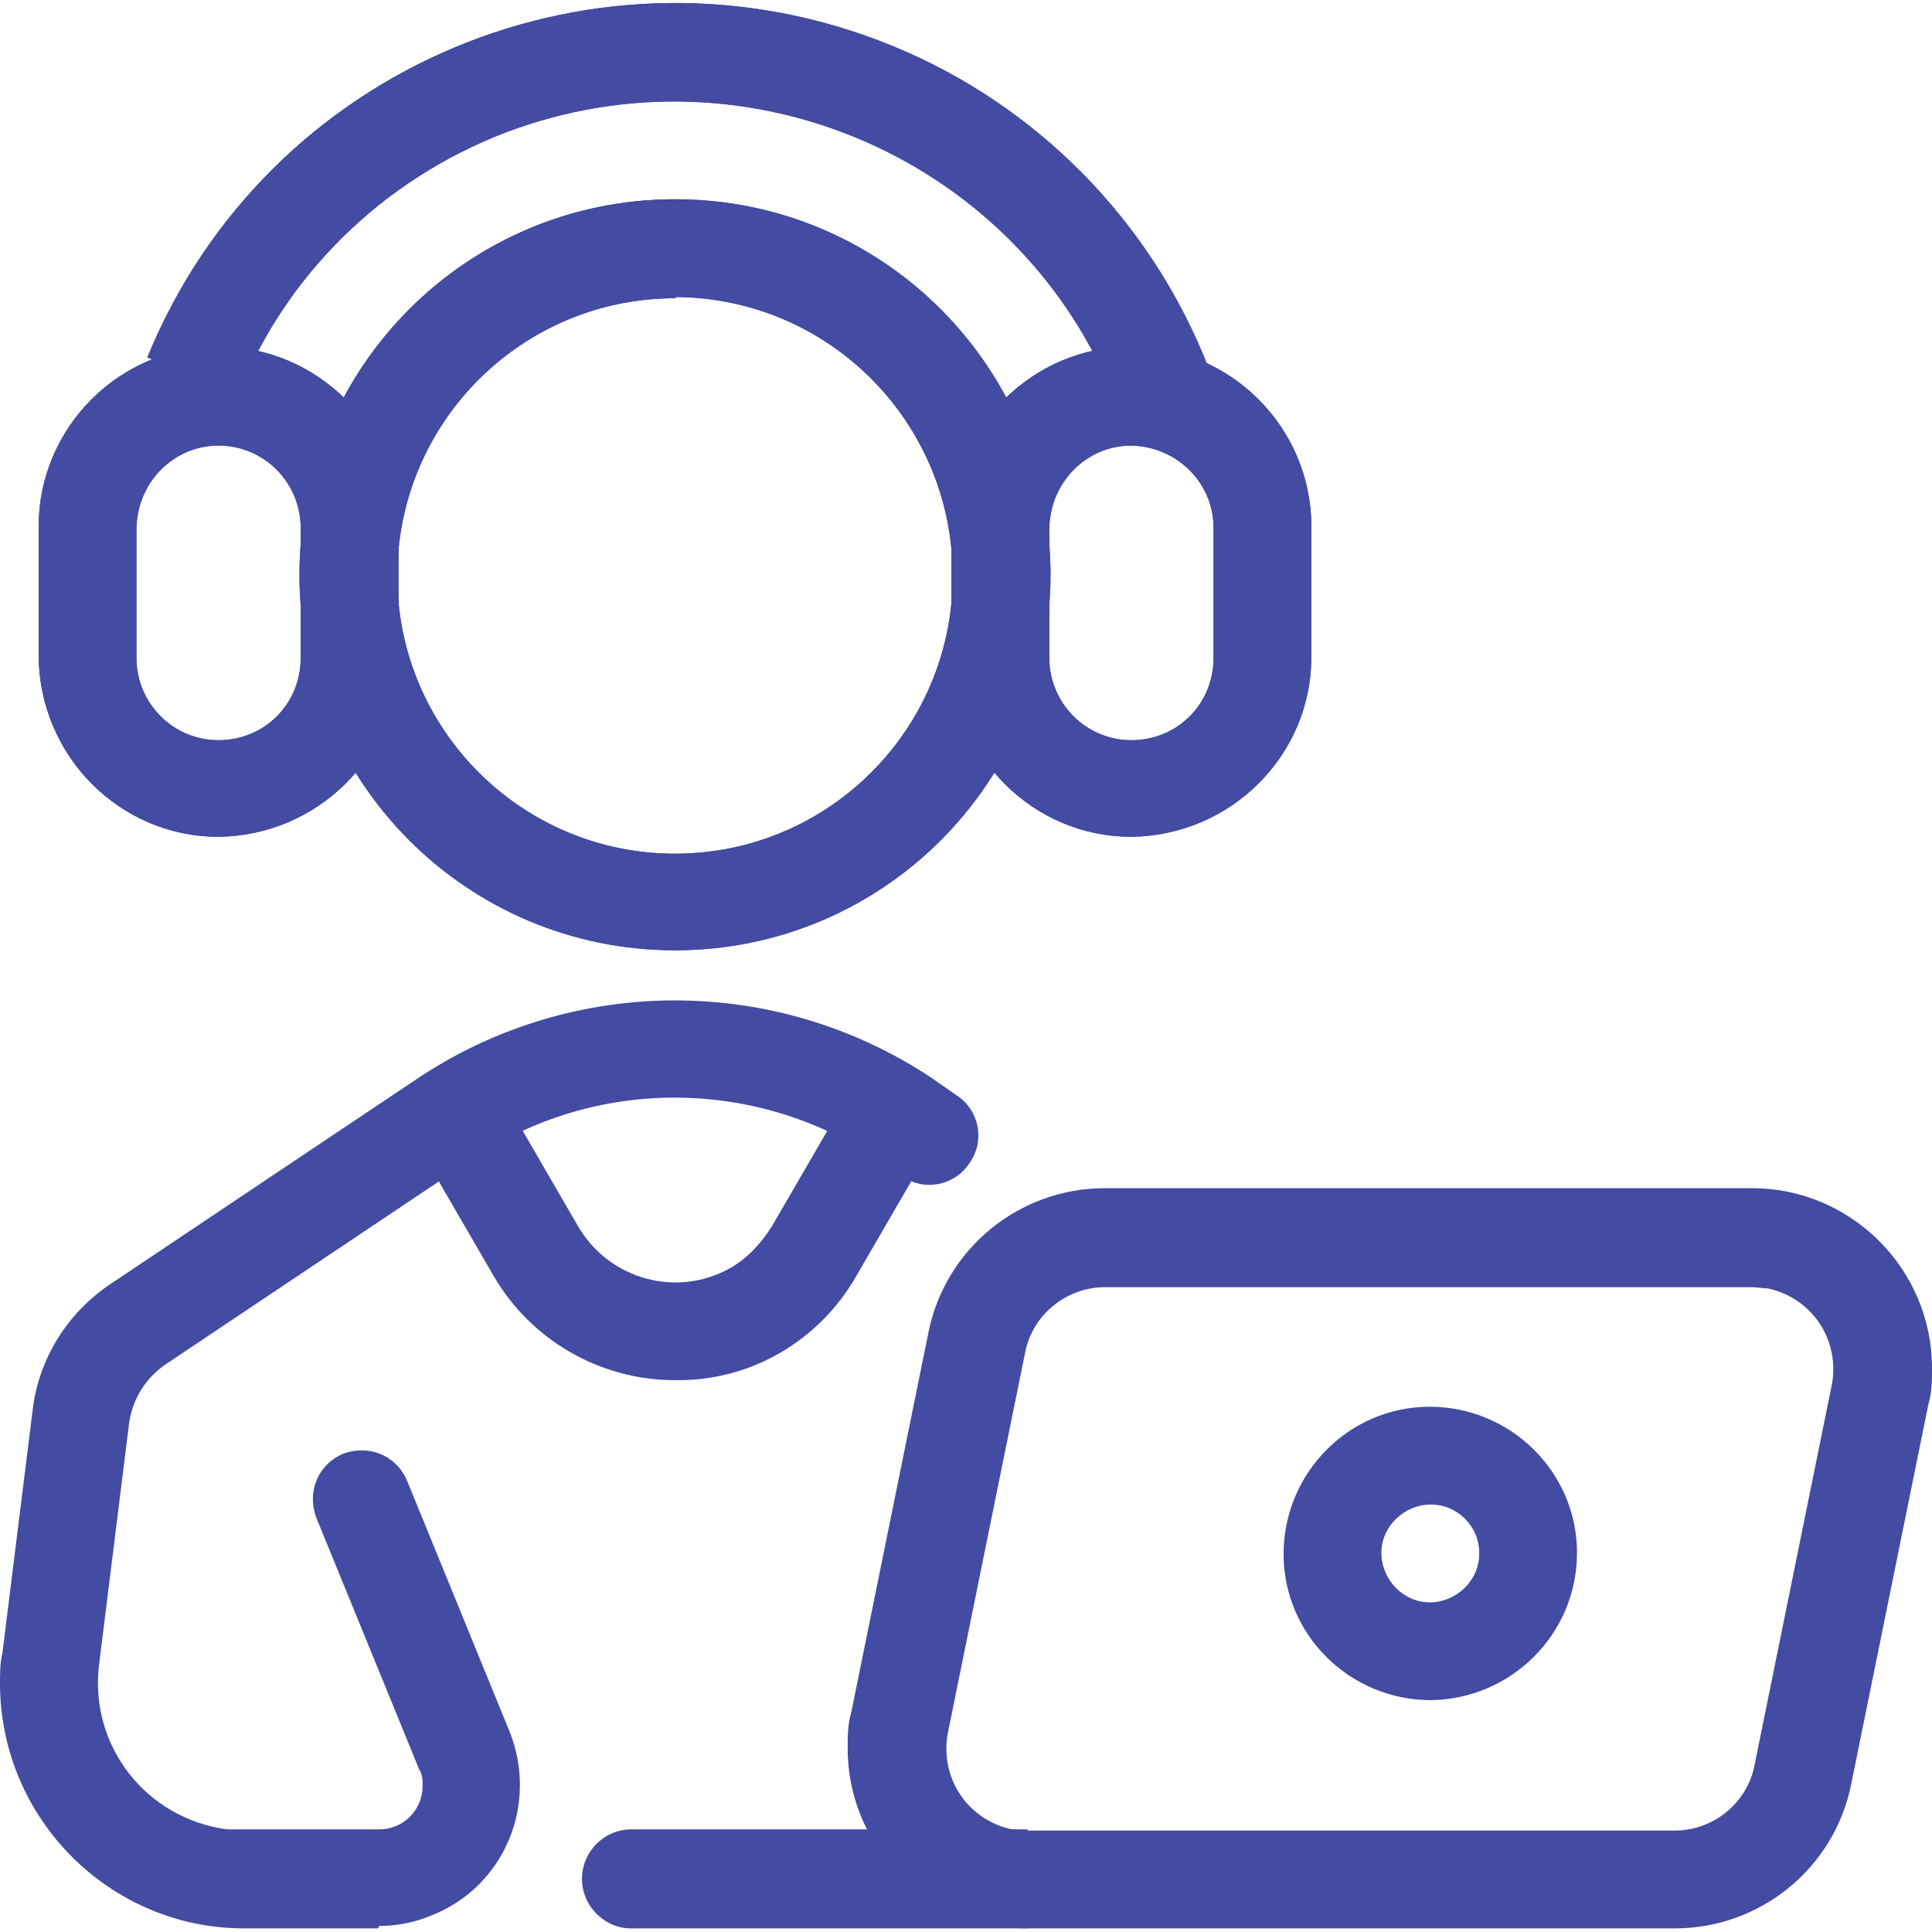 <?xml version="1.0" encoding="UTF-8"?><svg id="Layer_1" xmlns="http://www.w3.org/2000/svg" viewBox="0 0 16 16"><defs><style>.cls-1{fill:#434BA2;}</style></defs><g id="Group_16280"><g id="Group_184"><path id="Path_204" class="cls-1" d="M11.85,14.08c-.67,0-1.22-.54-1.22-1.21,0-.67.54-1.22,1.21-1.22s1.22.54,1.22,1.21h0c0,.67-.54,1.21-1.21,1.22ZM11.85,12.46c-.22,0-.41.18-.41.4,0,.22.18.41.4.41.22,0,.41-.18.41-.4,0,0,0,0,0-.01,0-.22-.18-.4-.4-.4Z"/><g id="Group_91"><g id="Group_89"><path id="Path_205" class="cls-1" d="M5.59,7.87c-1.72,0-3.11-1.39-3.11-3.11s1.39-3.11,3.11-3.11,3.11,1.39,3.11,3.11h0c0,1.72-1.39,3.11-3.11,3.11ZM5.59,2.47c-1.27,0-2.3,1.03-2.3,2.3,0,1.27,1.03,2.3,2.3,2.3,1.27,0,2.3-1.03,2.3-2.3,0-1.27-1.02-2.3-2.29-2.31,0,0,0,0,0,0h0Z"/><path id="Path_206" class="cls-1" d="M9.25,3.35c-.78-2.02-3.05-3.02-5.07-2.25-1.01.39-1.81,1.17-2.21,2.17l-.75-.31C2.21.54,4.97-.61,7.39.38c1.2.49,2.15,1.46,2.62,2.67l-.76.29h0Z"/><path id="Path_207" class="cls-1" d="M9.37,6.93c-.82,0-1.48-.67-1.49-1.49v-1.08c0-.82.67-1.49,1.49-1.49s1.49.67,1.49,1.49v1.08c0,.82-.67,1.48-1.49,1.49ZM9.37,3.69c-.37,0-.67.3-.68.68v1.08c0,.37.3.68.68.68s.68-.3.68-.68h0v-1.08c0-.37-.3-.67-.68-.68h0Z"/><path id="Path_208" class="cls-1" d="M1.81,6.93c-.82,0-1.48-.67-1.49-1.49v-1.08c0-.82.67-1.49,1.49-1.49s1.49.67,1.49,1.49h0v1.08c0,.82-.67,1.48-1.49,1.49ZM1.81,3.69c-.37,0-.67.3-.68.68v1.08c0,.37.3.68.68.68s.68-.3.68-.68v-1.08c0-.37-.3-.68-.68-.68h0Z"/></g><g id="Group_90"><path id="Path_209" class="cls-1" d="M5.59,7.87c-1.72,0-3.11-1.39-3.11-3.11s1.39-3.11,3.11-3.11,3.11,1.39,3.11,3.11h0c0,1.72-1.39,3.11-3.11,3.11ZM5.59,2.47c-1.27,0-2.3,1.03-2.3,2.3,0,1.27,1.03,2.3,2.3,2.3,1.27,0,2.3-1.03,2.3-2.3,0-1.27-1.02-2.3-2.29-2.31,0,0,0,0,0,0h0Z"/><path id="Path_210" class="cls-1" d="M9.25,3.35c-.78-2.02-3.05-3.02-5.07-2.25-1.01.39-1.81,1.17-2.21,2.17l-.75-.31C2.21.54,4.97-.61,7.39.38c1.2.49,2.15,1.46,2.62,2.67l-.76.29h0Z"/><path id="Path_211" class="cls-1" d="M9.37,6.93c-.82,0-1.48-.67-1.49-1.49v-1.08c0-.82.67-1.49,1.49-1.49s1.49.67,1.49,1.49v1.08c0,.82-.67,1.48-1.49,1.49ZM9.37,3.69c-.37,0-.67.3-.68.68v1.08c0,.37.3.68.68.68s.68-.3.68-.68h0v-1.08c0-.37-.3-.67-.68-.68h0Z"/><path id="Path_212" class="cls-1" d="M1.81,6.93c-.82,0-1.48-.67-1.49-1.49v-1.08c0-.82.67-1.49,1.49-1.49s1.49.67,1.49,1.49h0v1.08c0,.82-.67,1.48-1.49,1.49ZM1.81,3.69c-.37,0-.67.3-.68.68v1.08c0,.37.3.68.68.68s.68-.3.68-.68v-1.08c0-.37-.3-.68-.68-.68h0Z"/></g></g><path id="Path_213" class="cls-1" d="M13.87,15.97h-5.36c-.82,0-1.49-.67-1.49-1.49,0-.1,0-.2.03-.3l.64-3.15c.14-.69.75-1.19,1.46-1.19h5.36c.82,0,1.49.67,1.49,1.49,0,.1,0,.2-.03.3l-.64,3.15c-.14.69-.75,1.19-1.46,1.19ZM9.15,10.66c-.32,0-.6.23-.66.54l-.64,3.15c-.07.37.16.72.53.8.04,0,.09.01.13.01h5.36c.32,0,.6-.23.66-.54l.64-3.15c.07-.37-.16-.72-.53-.8-.04,0-.09-.01-.13-.01h-5.36Z"/><path id="Path_214" class="cls-1" d="M8.51,15.97h-3.3c-.22-.01-.4-.2-.39-.43.01-.21.18-.38.39-.39h3.3v.81Z"/><path id="Path_215" class="cls-1" d="M3.13,15.97h-1.11C.91,15.97,0,15.06,0,13.94c0-.08,0-.17.02-.25l.25-2.01c.05-.43.29-.81.65-1.05l2.54-1.7c1.29-.86,2.97-.86,4.26,0l.2.14c.19.12.24.38.11.56-.12.19-.38.24-.56.11l-.2-.14c-1.02-.68-2.35-.68-3.36,0l-2.54,1.7c-.16.11-.27.28-.3.48l-.25,2.01c-.08.67.39,1.27,1.06,1.36.05,0,.1,0,.15,0h1.11c.2,0,.36-.16.36-.36,0-.05,0-.09-.03-.14l-.85-2.08c-.08-.21.01-.44.22-.53.21-.08.44.01.53.22l.85,2.08c.24.6-.04,1.28-.64,1.52-.14.06-.29.09-.44.09h0Z"/><path id="Path_216" class="cls-1" d="M5.59,11.43c-.62,0-1.19-.33-1.5-.86l-.76-1.31.7-.41.76,1.31c.26.44.82.59,1.26.34.14-.08.25-.2.34-.34l.76-1.31.7.41-.76,1.31c-.31.54-.88.87-1.5.86Z"/></g></g></svg>
